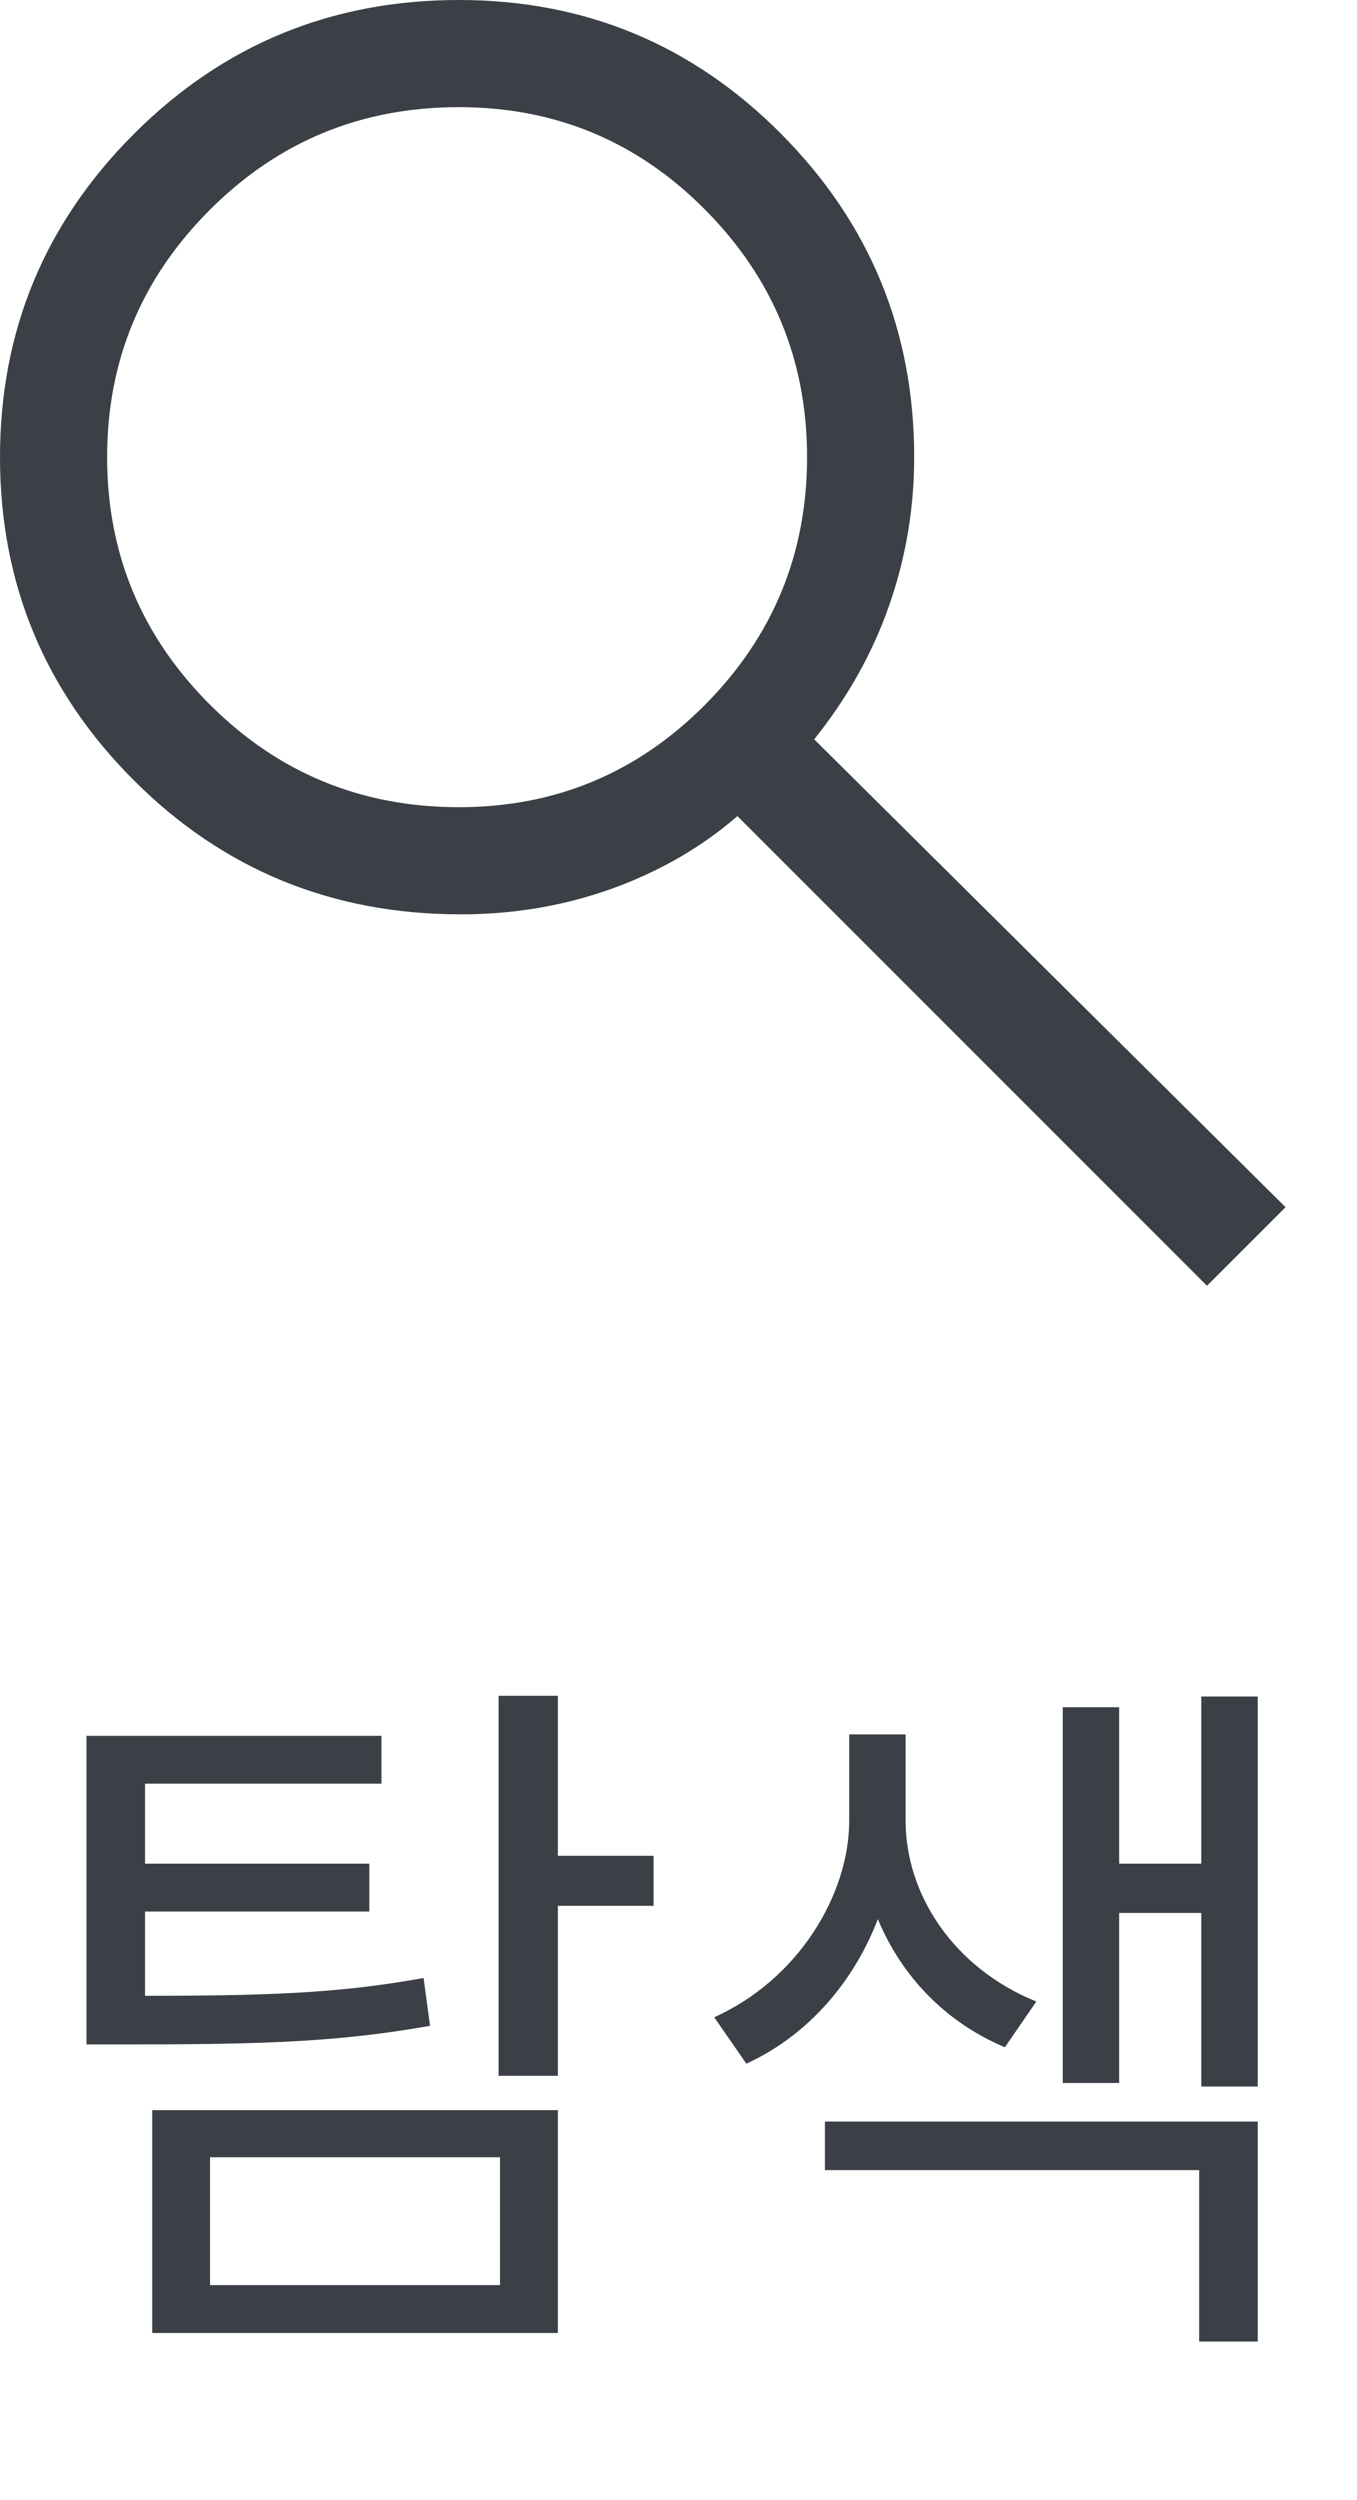 <svg width="19" height="35" viewBox="0 0 19 35" fill="none" xmlns="http://www.w3.org/2000/svg">
<path d="M1.211 27.94V28.62H1.901C3.741 28.62 4.781 28.58 6.021 28.36L5.931 27.69C4.721 27.91 3.711 27.94 1.901 27.94H1.211ZM1.211 24.3V28.26H2.031V24.97H5.341V24.3H1.211ZM1.771 26.09V26.76H5.171V26.09H1.771ZM2.131 29.54V32.66H7.811V29.54H2.131ZM7.001 30.2V31.99H2.941V30.2H7.001ZM6.981 23.74V29.06H7.811V23.74H6.981ZM7.581 25.98V26.68H9.151V25.98H7.581ZM11.89 24.28V25.49C11.89 26.52 11.18 27.71 10 28.24L10.45 28.89C11.78 28.28 12.55 26.85 12.55 25.49V24.28H11.89ZM12.02 24.28V25.49C12.02 26.84 12.76 28.11 14.07 28.66L14.51 28.02C13.35 27.55 12.68 26.52 12.68 25.49V24.28H12.02ZM16.82 23.75V29.21H17.61V23.75H16.82ZM15.36 26.09V26.78H17.07V26.09H15.36ZM14.88 23.9V29.16H15.67V23.9H14.88ZM11.55 29.7V30.38H16.79V32.78H17.61V29.7H11.55Z" fill="#3B4046"/>
<path d="M16.9 18L10.325 11.425C9.825 11.858 9.242 12.196 8.575 12.438C7.908 12.679 7.2 12.8 6.45 12.8C4.65 12.8 3.125 12.175 1.875 10.925C0.625 9.675 0 8.167 0 6.4C0 4.633 0.625 3.125 1.875 1.875C3.125 0.625 4.642 0 6.425 0C8.192 0 9.696 0.625 10.938 1.875C12.179 3.125 12.8 4.633 12.8 6.4C12.8 7.117 12.683 7.808 12.45 8.475C12.217 9.142 11.867 9.767 11.4 10.35L18 16.9L16.9 18ZM6.425 11.3C7.775 11.3 8.925 10.821 9.875 9.863C10.825 8.904 11.3 7.75 11.3 6.4C11.3 5.05 10.825 3.896 9.875 2.938C8.925 1.979 7.775 1.5 6.425 1.5C5.058 1.5 3.896 1.979 2.938 2.938C1.979 3.896 1.5 5.05 1.5 6.4C1.5 7.75 1.979 8.904 2.938 9.863C3.896 10.821 5.058 11.3 6.425 11.3Z" fill="#3B4046"/>
</svg>
